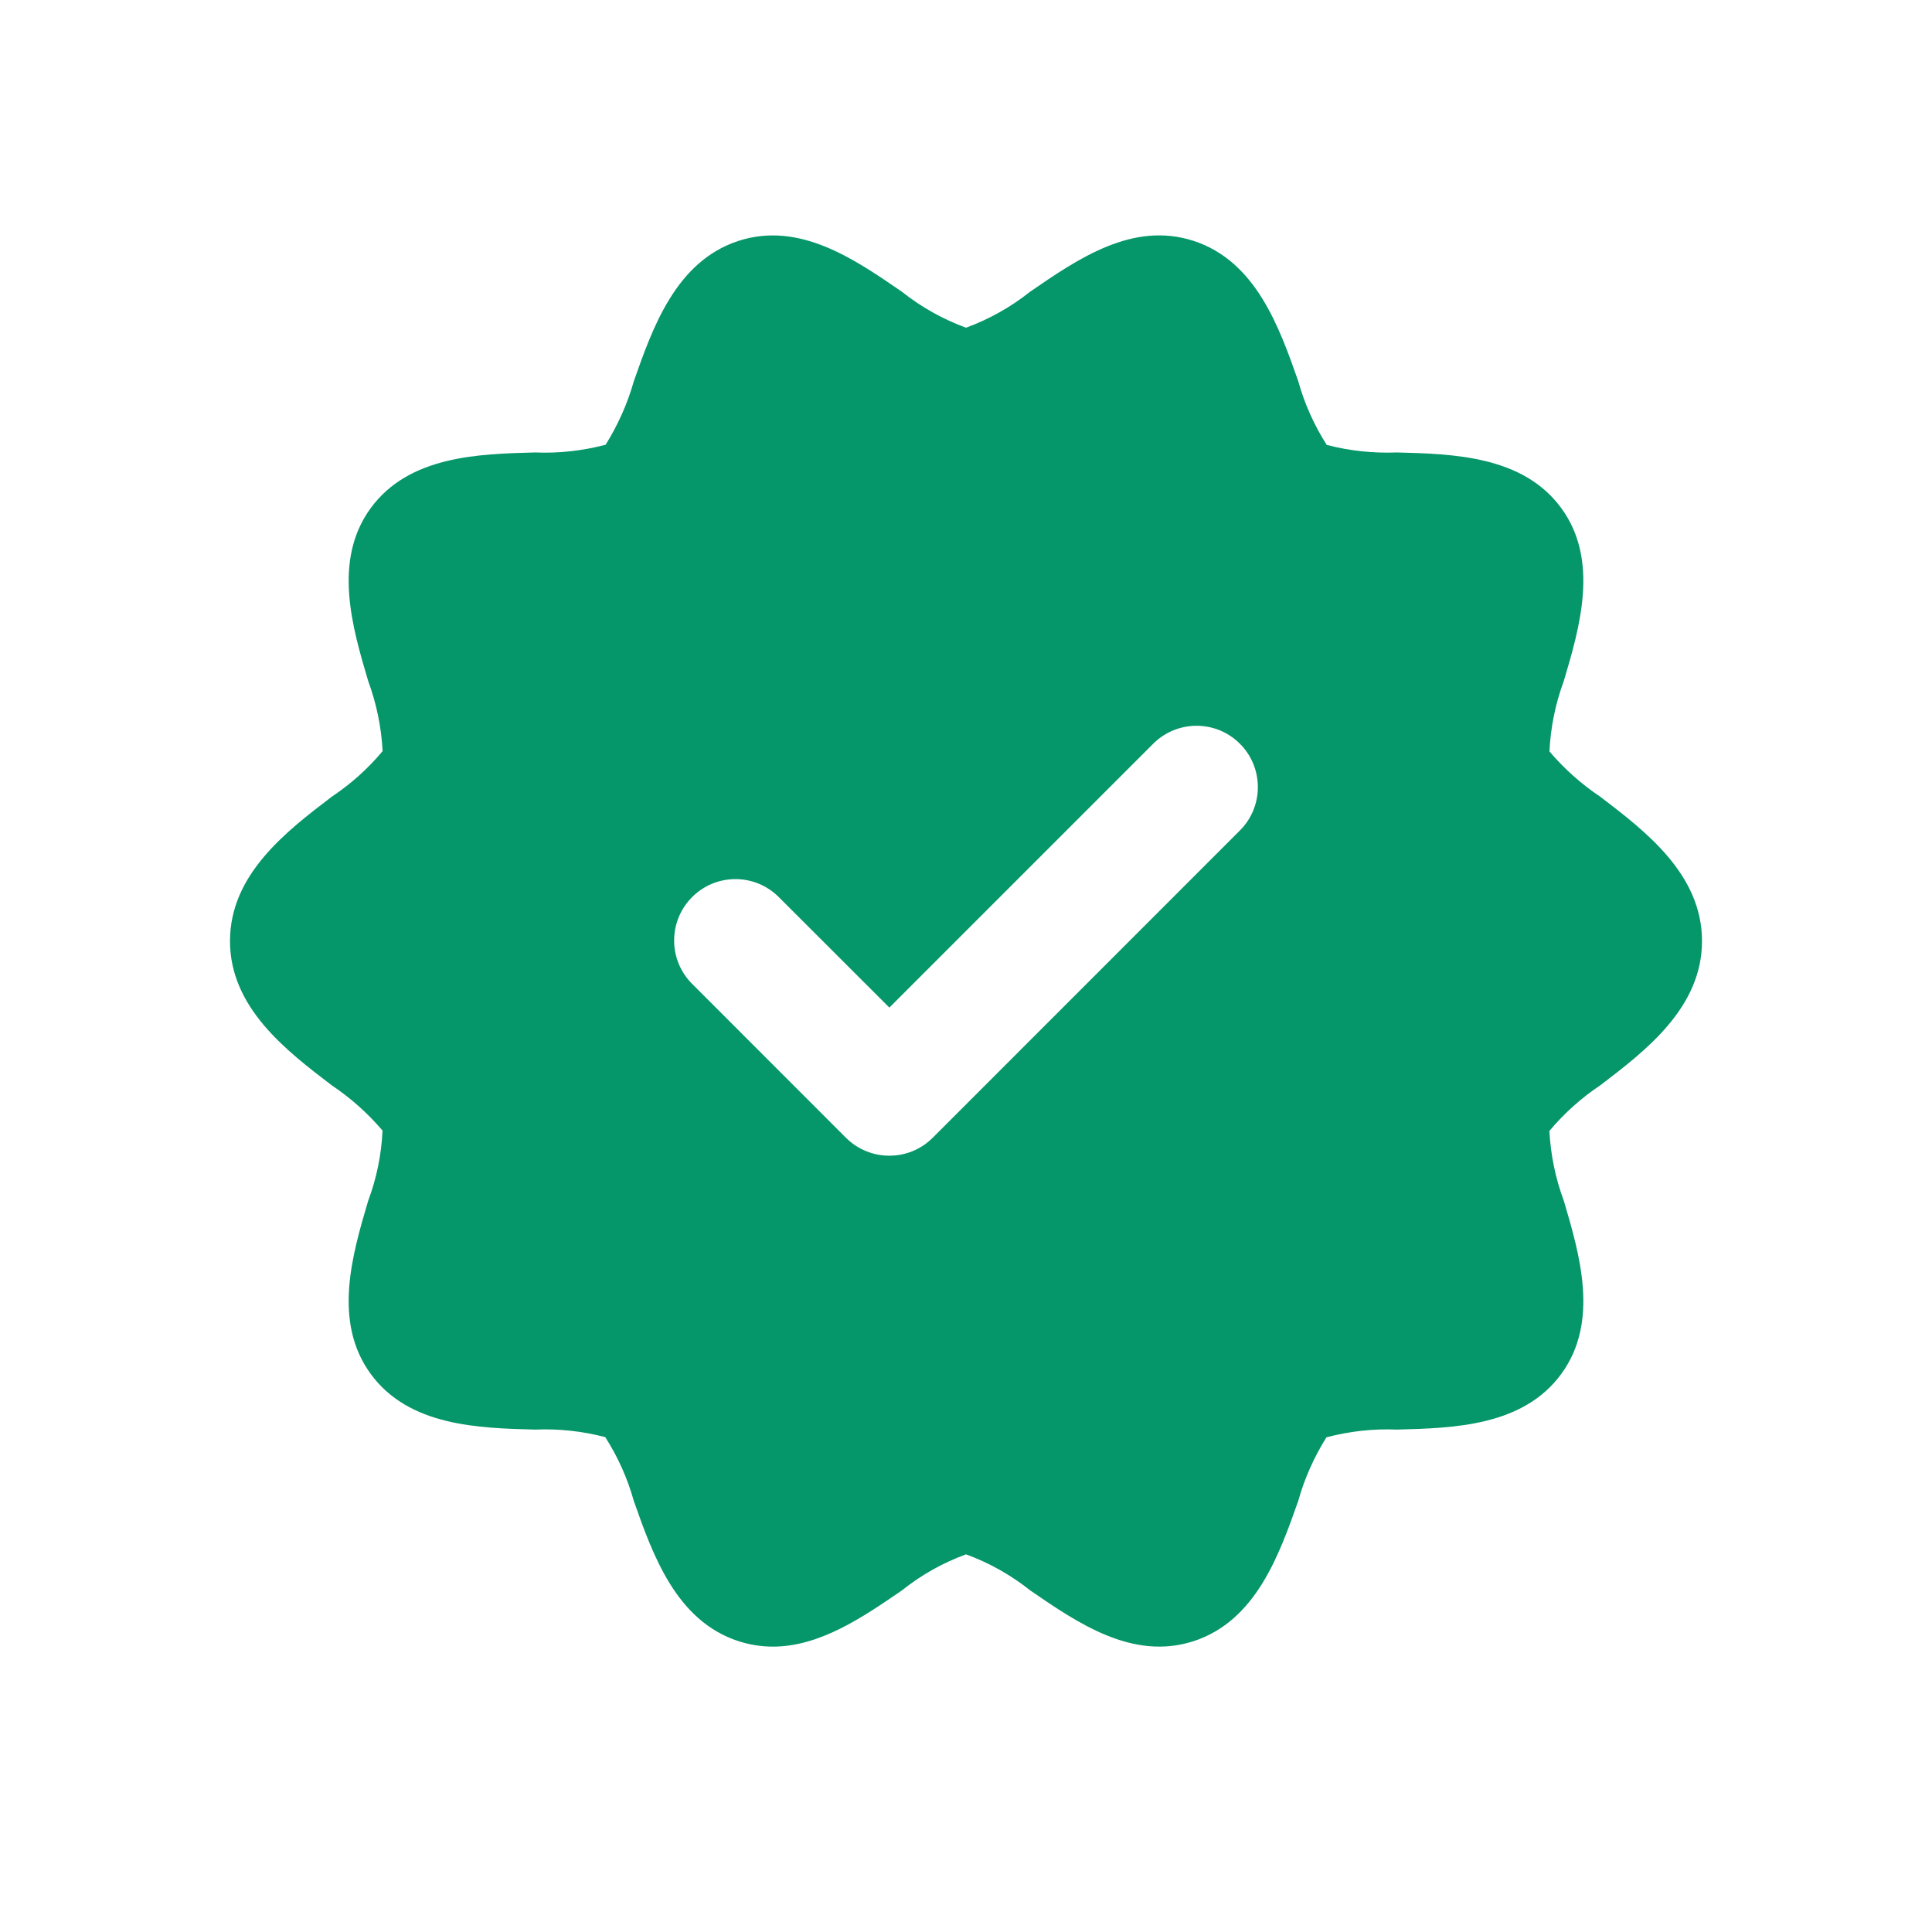 <svg width="21" height="21" viewBox="0 0 21 21" fill="none" xmlns="http://www.w3.org/2000/svg">
<g clip-path="url(#clip0_684_20295)">
<path d="M17.394 8.66C17.188 8.522 17.003 8.357 16.842 8.168C16.854 7.906 16.907 7.647 16.998 7.402C17.171 6.819 17.385 6.093 16.972 5.525C16.555 4.953 15.795 4.934 15.184 4.918C14.927 4.928 14.67 4.901 14.421 4.836C14.284 4.621 14.179 4.388 14.111 4.142C13.907 3.562 13.653 2.839 12.973 2.618C12.312 2.404 11.72 2.811 11.198 3.17C10.988 3.337 10.752 3.47 10.5 3.562C10.248 3.47 10.012 3.337 9.802 3.17C9.28 2.811 8.687 2.405 8.028 2.618C7.348 2.839 7.094 3.561 6.89 4.142C6.821 4.386 6.717 4.619 6.583 4.834C6.333 4.9 6.074 4.929 5.816 4.918C5.205 4.934 4.445 4.953 4.028 5.525C3.615 6.093 3.829 6.819 4.002 7.402C4.092 7.646 4.145 7.903 4.159 8.164C4 8.355 3.813 8.522 3.606 8.66C3.113 9.036 2.5 9.504 2.5 10.229C2.5 10.953 3.113 11.421 3.606 11.797C3.812 11.935 3.997 12.1 4.158 12.289C4.146 12.551 4.093 12.809 4.001 13.055C3.829 13.638 3.615 14.364 4.028 14.932C4.444 15.504 5.205 15.523 5.816 15.539C6.073 15.528 6.33 15.556 6.579 15.621C6.716 15.836 6.821 16.069 6.889 16.314C7.094 16.895 7.347 17.618 8.028 17.839C8.148 17.878 8.274 17.898 8.401 17.898C8.913 17.898 9.38 17.577 9.802 17.288C10.012 17.12 10.248 16.987 10.5 16.895C10.752 16.987 10.988 17.12 11.198 17.287C11.72 17.646 12.313 18.052 12.973 17.839C13.653 17.618 13.906 16.895 14.111 16.315C14.179 16.071 14.283 15.838 14.418 15.623C14.667 15.557 14.926 15.528 15.184 15.539C15.795 15.523 16.556 15.504 16.972 14.932C17.385 14.364 17.171 13.638 16.999 13.055C16.908 12.811 16.855 12.554 16.841 12.293C17.001 12.102 17.187 11.935 17.394 11.797C17.887 11.421 18.5 10.953 18.5 10.229C18.5 9.504 17.887 9.036 17.394 8.66ZM13.471 9.033L10.138 12.367C9.878 12.627 9.456 12.627 9.195 12.367C9.195 12.367 9.195 12.367 9.195 12.367L7.529 10.7C7.265 10.443 7.26 10.021 7.517 9.757C7.774 9.493 8.196 9.488 8.459 9.745C8.463 9.749 8.467 9.753 8.471 9.757L9.667 10.952L12.529 8.09C12.786 7.827 13.208 7.821 13.471 8.078C13.735 8.335 13.74 8.758 13.483 9.021C13.479 9.025 13.475 9.029 13.471 9.033Z" fill="#059669"/>
</g>
<defs>
<clipPath id="clip0_684_20295">
<rect width="16" height="16" fill="white" transform="translate(2.5 2.23)"/>
</clipPath>
</defs>
</svg>

